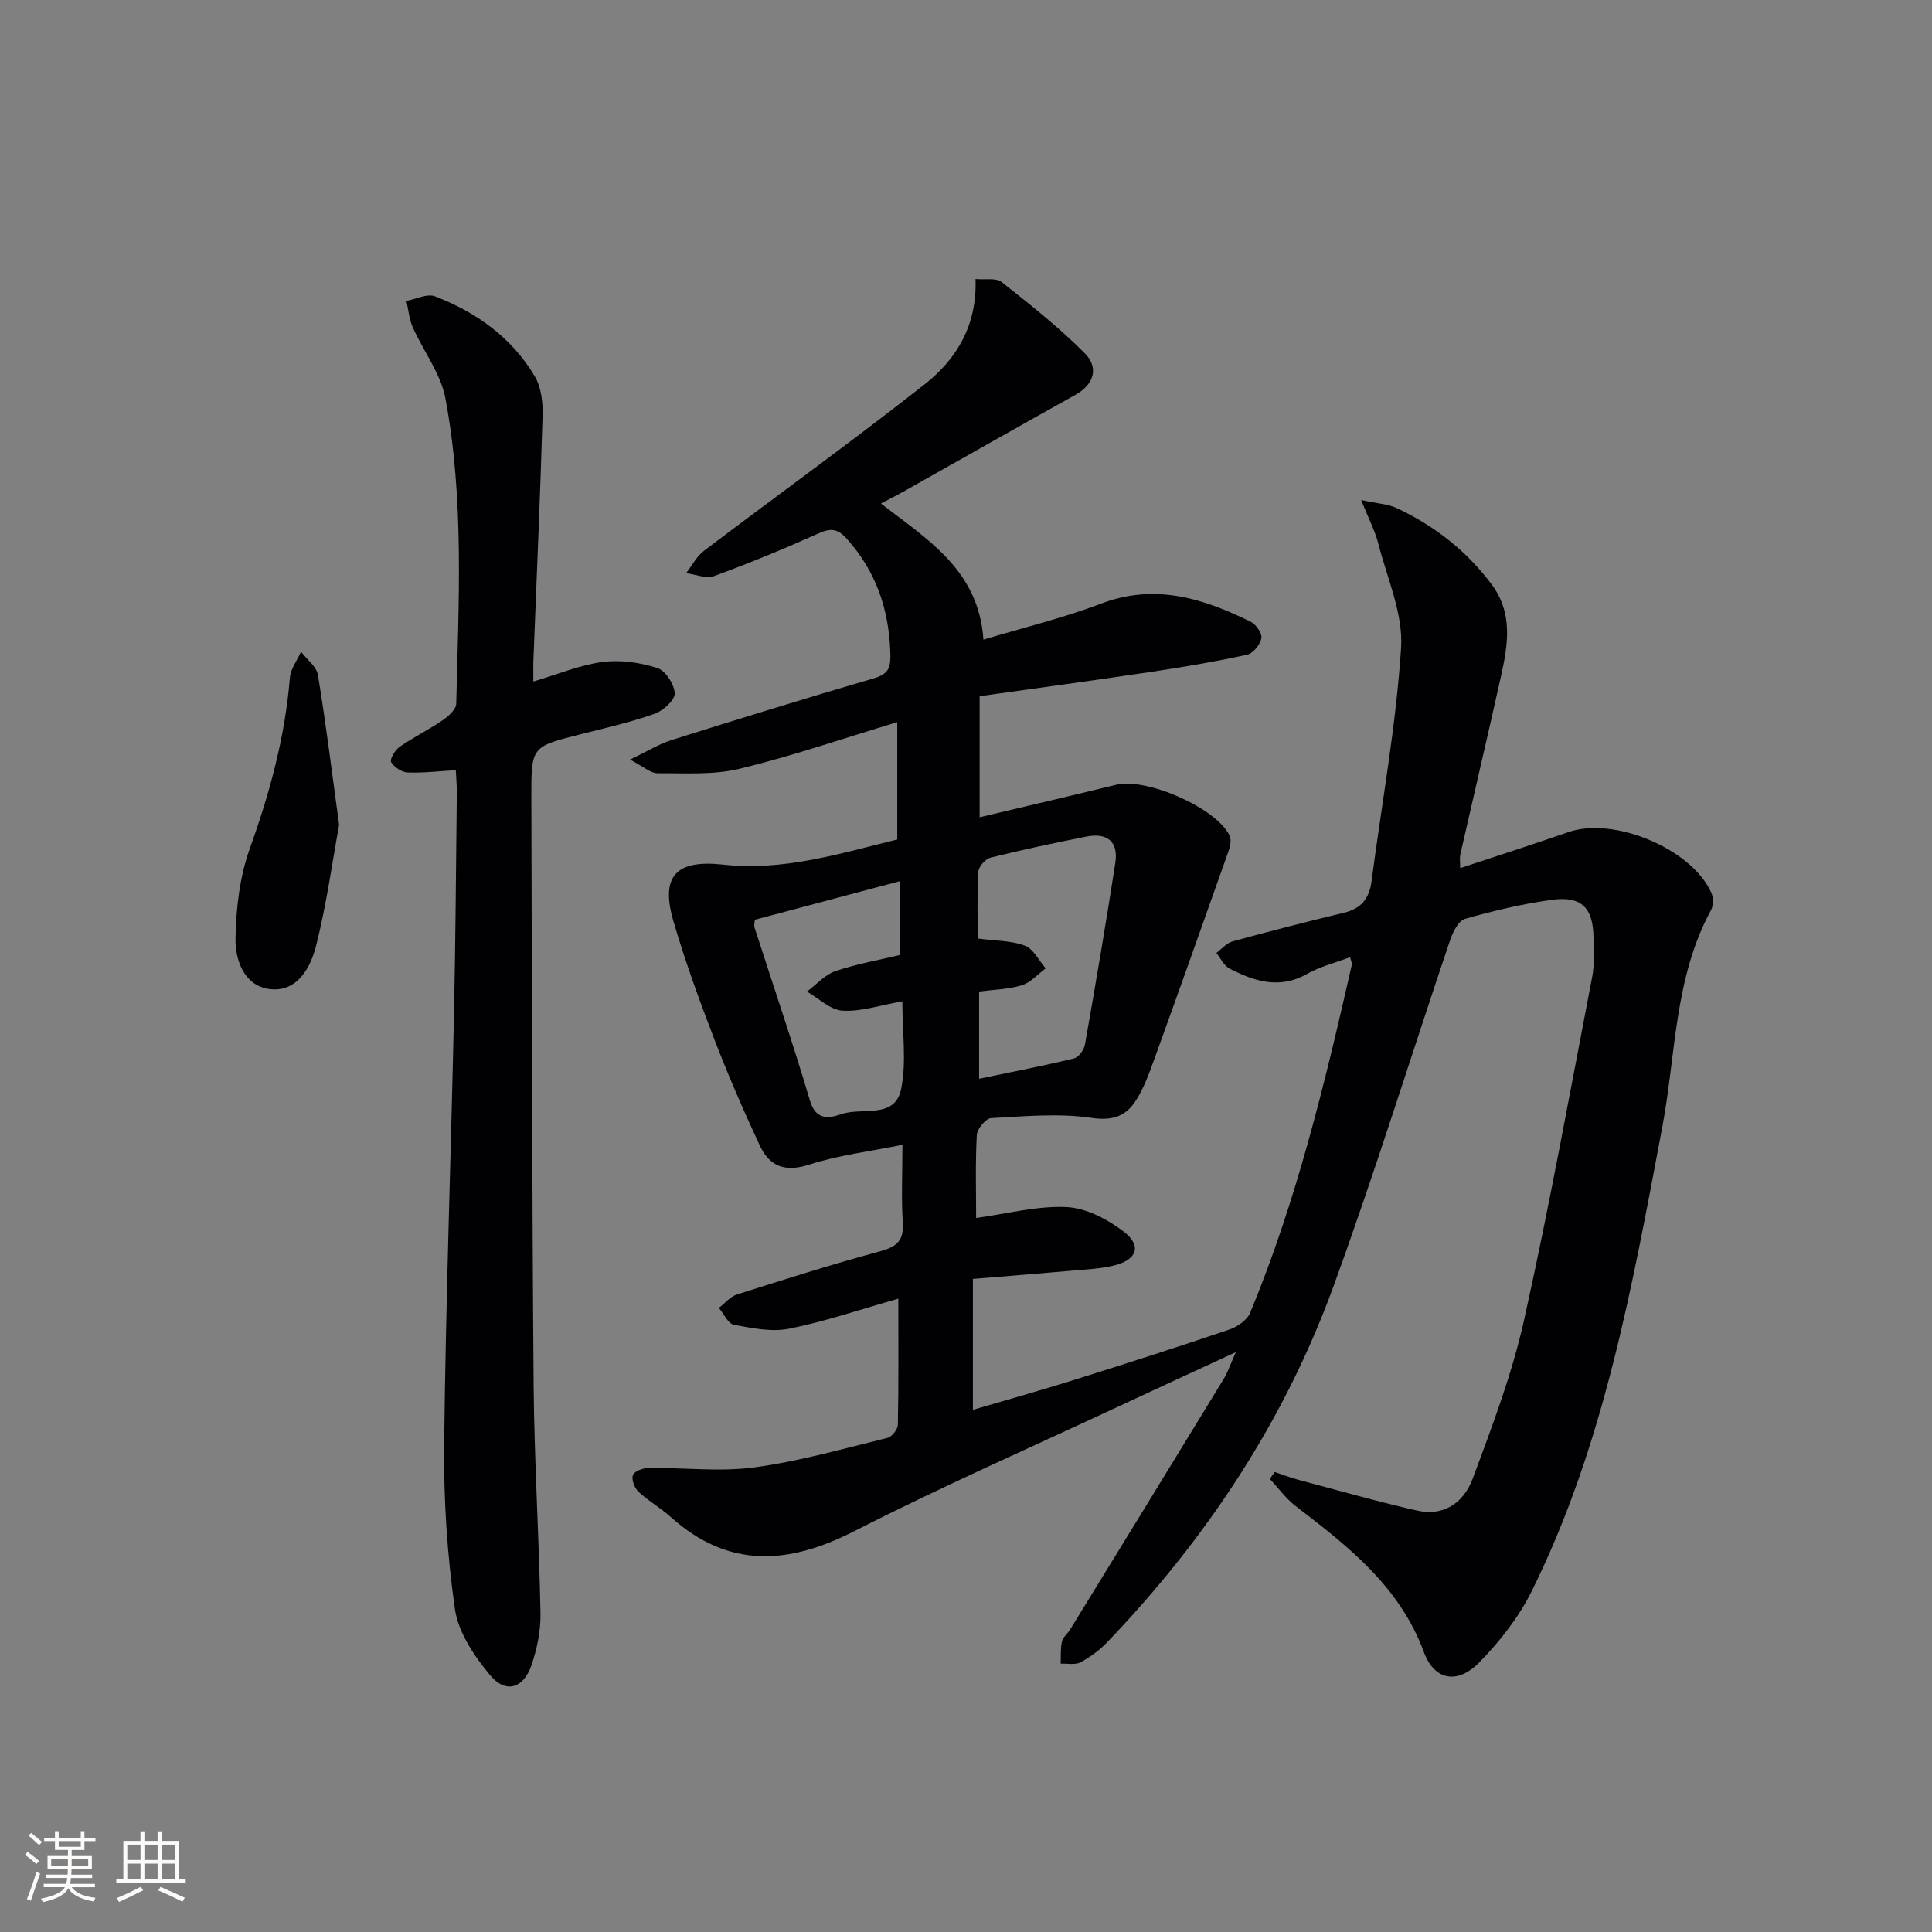 <svg enable-background="new 0 0 400 400" viewBox="0 0 400 400" xmlns="http://www.w3.org/2000/svg"><rect x="0" y="0" width="400" height="400" fill="#808080" stroke="none"/><g fill="#010104"><path d="m263.93 304.77c1.65.55 3.28 1.18 4.96 1.63 8.18 2.17 16.32 4.49 24.57 6.36 5 1.13 9.42-1.16 11.48-6.7 3.98-10.72 8.09-21.51 10.57-32.62 5.27-23.63 9.57-47.49 14.15-71.27.5-2.58.28-5.32.26-7.98-.05-6.22-2.47-8.74-8.61-7.89-6.07.83-12.09 2.26-17.99 3.94-1.36.39-2.52 2.73-3.09 4.4-8.09 23.92-15.53 48.06-24.18 71.77-10.17 27.86-26.31 52.19-46.82 73.6-1.58 1.65-3.52 3.08-5.53 4.15-1.1.59-2.72.22-4.1.28.06-1.53-.06-3.11.26-4.58.2-.89 1.15-1.6 1.68-2.45 10.62-17.29 21.23-34.57 31.8-51.89.83-1.35 1.33-2.9 2.53-5.57-8.77 4.06-16.39 7.55-23.98 11.1-18.37 8.58-36.95 16.74-55 25.95-13.68 6.98-26.08 7.81-38.04-2.94-2.09-1.88-4.61-3.29-6.66-5.21-.82-.77-1.49-2.55-1.15-3.45.31-.81 2.1-1.47 3.25-1.48 7.29-.08 14.69.85 21.85-.11 9.31-1.25 18.45-3.88 27.61-6.11.91-.22 2.12-1.77 2.14-2.72.17-8.47.1-16.94.1-26.1-7.91 2.24-15.15 4.72-22.59 6.21-3.64.73-7.69-.11-11.45-.81-1.22-.23-2.09-2.27-3.12-3.49 1.25-.95 2.35-2.34 3.76-2.78 9.81-3.12 19.62-6.24 29.56-8.92 3.51-.95 5.03-2.22 4.77-6.02-.34-4.94-.08-9.92-.08-16.05-6.88 1.4-13.28 2.15-19.3 4.1-5.02 1.63-8.23.36-10.24-3.96-3.36-7.22-6.54-14.54-9.4-21.98-3.1-8.06-6.06-16.19-8.48-24.47-2.73-9.33.57-12.78 10.28-11.7 12.48 1.39 24.18-2.29 36.07-5.2 0-8.06 0-15.7 0-24.3-11.13 3.36-21.75 7.02-32.61 9.65-5.45 1.32-11.36.9-17.07.93-1.38.01-2.77-1.33-5.65-2.82 3.7-1.78 6.02-3.24 8.54-4.03 13.92-4.38 27.87-8.7 41.88-12.78 3.33-.97 3.59-2.38 3.46-5.64-.34-8.88-3.01-16.54-8.94-23.21-1.91-2.15-3.32-2.34-5.88-1.19-7.11 3.19-14.33 6.17-21.64 8.85-1.64.6-3.86-.36-5.81-.6 1.22-1.57 2.18-3.48 3.71-4.64 15.23-11.54 30.74-22.7 45.75-34.52 6.54-5.15 10.82-12.19 10.46-21.74 2.05.19 4.26-.28 5.39.61 5.94 4.69 11.93 9.42 17.25 14.78 2.86 2.88 2.02 6.37-1.98 8.6-11.9 6.63-23.74 13.36-35.61 20.04-1.43.8-2.89 1.53-4.63 2.45 9.65 7.47 20.24 13.78 21.22 28.18 8.21-2.47 16.45-4.45 24.31-7.44 11.18-4.26 21.18-1.12 31.05 3.75 1.1.54 2.38 2.44 2.18 3.44-.26 1.31-1.73 3.11-2.97 3.38-6.47 1.41-13 2.52-19.55 3.5-11.81 1.77-23.65 3.37-35.81 5.08v25.07c9.64-2.29 18.97-4.46 28.27-6.73 6.27-1.53 20.74 4.79 23.48 10.52.41.85.14 2.21-.21 3.2-5.13 14.52-10.29 29.03-15.53 43.52-1.01 2.79-2.07 5.64-3.64 8.11-2.09 3.28-4.82 4.26-9.26 3.61-6.77-.99-13.81-.32-20.72.05-1.1.06-2.9 2.21-2.97 3.47-.32 5.8-.14 11.63-.14 17.21 6.37-.87 12.58-2.54 18.7-2.26 4.06.19 8.5 2.51 11.85 5.08 3.87 2.98 2.74 5.93-2.23 7.07-2.73.63-5.58.76-8.38 1.01-6.76.6-13.52 1.13-20.61 1.72v27.1c7-2.06 13.96-4 20.85-6.16 10.78-3.38 21.54-6.83 32.24-10.46 1.66-.56 3.67-1.94 4.3-3.45 9.65-23.23 15.49-47.6 21.05-72.03.1-.42-.2-.94-.35-1.61-3.03 1.15-6.17 1.91-8.87 3.44-5.72 3.25-10.94 1.56-16.08-1.08-1.16-.6-1.84-2.13-2.74-3.23 1.1-.82 2.09-2.05 3.32-2.39 7.68-2.11 15.39-4.09 23.13-5.95 3.54-.85 5.21-2.93 5.68-6.48 2.1-16.12 5.08-32.18 6.12-48.36.45-7.06-2.88-14.4-4.71-21.56-.67-2.63-1.98-5.1-3.56-9.05 3.44.75 5.58.84 7.36 1.67 7.8 3.66 14.44 8.83 19.64 15.78 4.51 6.03 3.39 12.59 1.93 19.14-2.74 12.3-5.62 24.57-8.41 36.86-.14.6-.02 1.26-.02 2.77 7.74-2.57 15.09-4.91 22.38-7.45 9.4-3.28 25.5 3.39 29.61 12.52.46 1.02.46 2.69-.07 3.66-7.63 14.03-7.23 29.84-10.08 44.93-6.2 32.81-12.01 65.75-27.03 96.04-2.68 5.4-6.61 10.42-10.85 14.74-4.47 4.57-9.29 3.79-11.46-2.11-5.04-13.67-15.73-21.94-26.59-30.28-2.01-1.55-3.55-3.71-5.31-5.59.31-.49.66-.96 1.02-1.43zm-61.22-81.42c6.83-1.43 13.28-2.67 19.66-4.22.96-.23 2.07-1.79 2.26-2.88 2.21-12.53 4.35-25.07 6.29-37.64.67-4.34-1.71-6.26-5.96-5.41-6.66 1.32-13.3 2.73-19.88 4.37-1.06.26-2.46 1.86-2.53 2.92-.28 4.59-.12 9.21-.12 13.82 3.68.49 6.94.41 9.76 1.48 1.78.67 2.89 3.08 4.31 4.7-1.64 1.21-3.12 2.94-4.95 3.5-2.79.85-5.82.9-8.84 1.29zm-15.89-16.03c-4.62.81-8.55 2.15-12.38 1.93-2.53-.15-4.92-2.56-7.37-3.95 1.95-1.45 3.7-3.49 5.89-4.24 4.47-1.51 9.18-2.33 13.34-3.33 0-5.36 0-9.9 0-15.29-10.52 2.8-20.35 5.41-30.02 7.99-.06.87-.18 1.23-.09 1.52 3.86 11.99 7.94 23.91 11.52 35.98 1.27 4.28 4.24 3.51 6.59 2.71 4.25-1.44 11 1.13 12.28-5.21 1.13-5.59.24-11.57.24-18.11z"/><path d="m110.42 141.1c5.18-1.53 9.69-3.44 14.37-4.05 3.68-.48 7.73.12 11.3 1.25 1.69.53 3.54 3.4 3.6 5.26.05 1.4-2.39 3.6-4.15 4.22-5 1.76-10.2 2.95-15.36 4.25-10.17 2.56-10.2 2.52-10.17 13.12.12 40.49.14 80.99.47 121.48.13 15.8 1.13 31.58 1.42 47.38.07 3.57-.7 7.31-1.85 10.7-1.66 4.9-5.36 6-8.59 2.11-3.26-3.93-6.57-8.82-7.27-13.66-1.62-11.29-2.36-22.81-2.23-34.23.33-29.45 1.38-58.9 2.02-88.35.34-15.48.42-30.96.6-46.44.02-1.48-.13-2.95-.21-4.68-3.5.2-6.75.6-9.99.47-1.22-.05-2.8-1.1-3.4-2.15-.32-.56.81-2.5 1.75-3.15 2.86-1.99 6.02-3.53 8.9-5.5 1.21-.83 2.81-2.26 2.83-3.45.49-21.12 1.68-42.32-2.25-63.23-.97-5.14-4.57-9.76-6.76-14.71-.74-1.68-.89-3.62-1.31-5.44 1.99-.36 4.3-1.57 5.91-.95 8.57 3.3 15.89 8.52 20.65 16.53 1.34 2.25 1.72 5.41 1.64 8.12-.49 16.79-1.24 33.57-1.89 50.36-.07 1.32-.03 2.63-.03 4.74z"/><path d="m70.21 170.8c-1.45 7.89-2.63 16.58-4.77 25.03-1.13 4.43-3.8 9.46-9.3 8.98-5.5-.49-7.45-5.9-7.38-10.46.1-6.3.88-12.9 3-18.79 4.13-11.49 7.26-23.07 8.26-35.25.15-1.84 1.51-3.59 2.31-5.38 1.21 1.61 3.22 3.08 3.5 4.84 1.64 9.95 2.87 19.98 4.38 31.03z"/></g><path d="m5.17 384 .55-.58c.85.61 1.65 1.24 2.4 1.87l-.59.64c-.83-.73-1.62-1.38-2.36-1.93m1.22 9.53-.82-.34c.71-1.76 1.37-3.64 1.98-5.63.24.13.5.25.76.36-.6 1.67-1.24 3.54-1.92 5.61m-.5-13.5.57-.54c.56.44 1.31 1.06 2.26 1.87l-.64.64c-.68-.66-1.41-1.32-2.19-1.97m3.25.46h2.24v-1.36h.77v1.36h4.57v-1.36h.76v1.36h2.28v.69h-2.28v1.84h-2.64v1.26h4.18v2.64h-4.21c0 .45-.02.86-.05 1.21h4.32v.69h-4.38c-.04.34-.1.75-.19 1.22h5.15v.69h-4.82c.87 1.19 2.51 1.92 4.93 2.19-.17.31-.3.57-.37.76-2.77-.49-4.52-1.41-5.26-2.76-.56 1.26-2.3 2.23-5.24 2.9-.12-.25-.26-.48-.43-.72 2.73-.55 4.38-1.34 4.96-2.38h-4.38v-.69h4.65c.1-.38.17-.79.21-1.22h-4.32v-.69h4.4c.03-.34.05-.75.05-1.21h-4.2v-2.64h4.23v-1.26h-2.69v-1.84h-2.24zm1.46 4.46v1.29h3.45c.01-.4.02-.57.01-.53v-.32-.45h-3.46zm1.55-2.59h4.57v-1.19h-4.57zm6.11 2.59h-3.42v.77c-.01.19-.01.37-.02.53h3.44z" fill="#fcfbfa"/><path d="m32.63 379.16h.82v1.98h3.54v7.89h1.46v.78h-14.37v-.78h1.46v-7.89h3.54v-1.98h.82v1.98h2.73zm-3.49 11.48.5.73c-1.61.82-3.28 1.63-5 2.41-.13-.27-.28-.55-.44-.82 1.75-.72 3.4-1.49 4.94-2.32m-2.78-5.55h2.73v-3.18h-2.73zm0 3.95h2.73v-3.2h-2.73zm3.54-3.95h2.73v-3.18h-2.73zm0 3.95h2.73v-3.2h-2.73zm7.89 4.68c-1.84-.92-3.51-1.7-5.02-2.32l.45-.73c1.89.8 3.57 1.55 5.04 2.23zm-1.62-11.81h-2.73v3.18h2.73zm-2.73 7.13h2.73v-3.2h-2.73z" fill="#fcfbfa"/></svg>